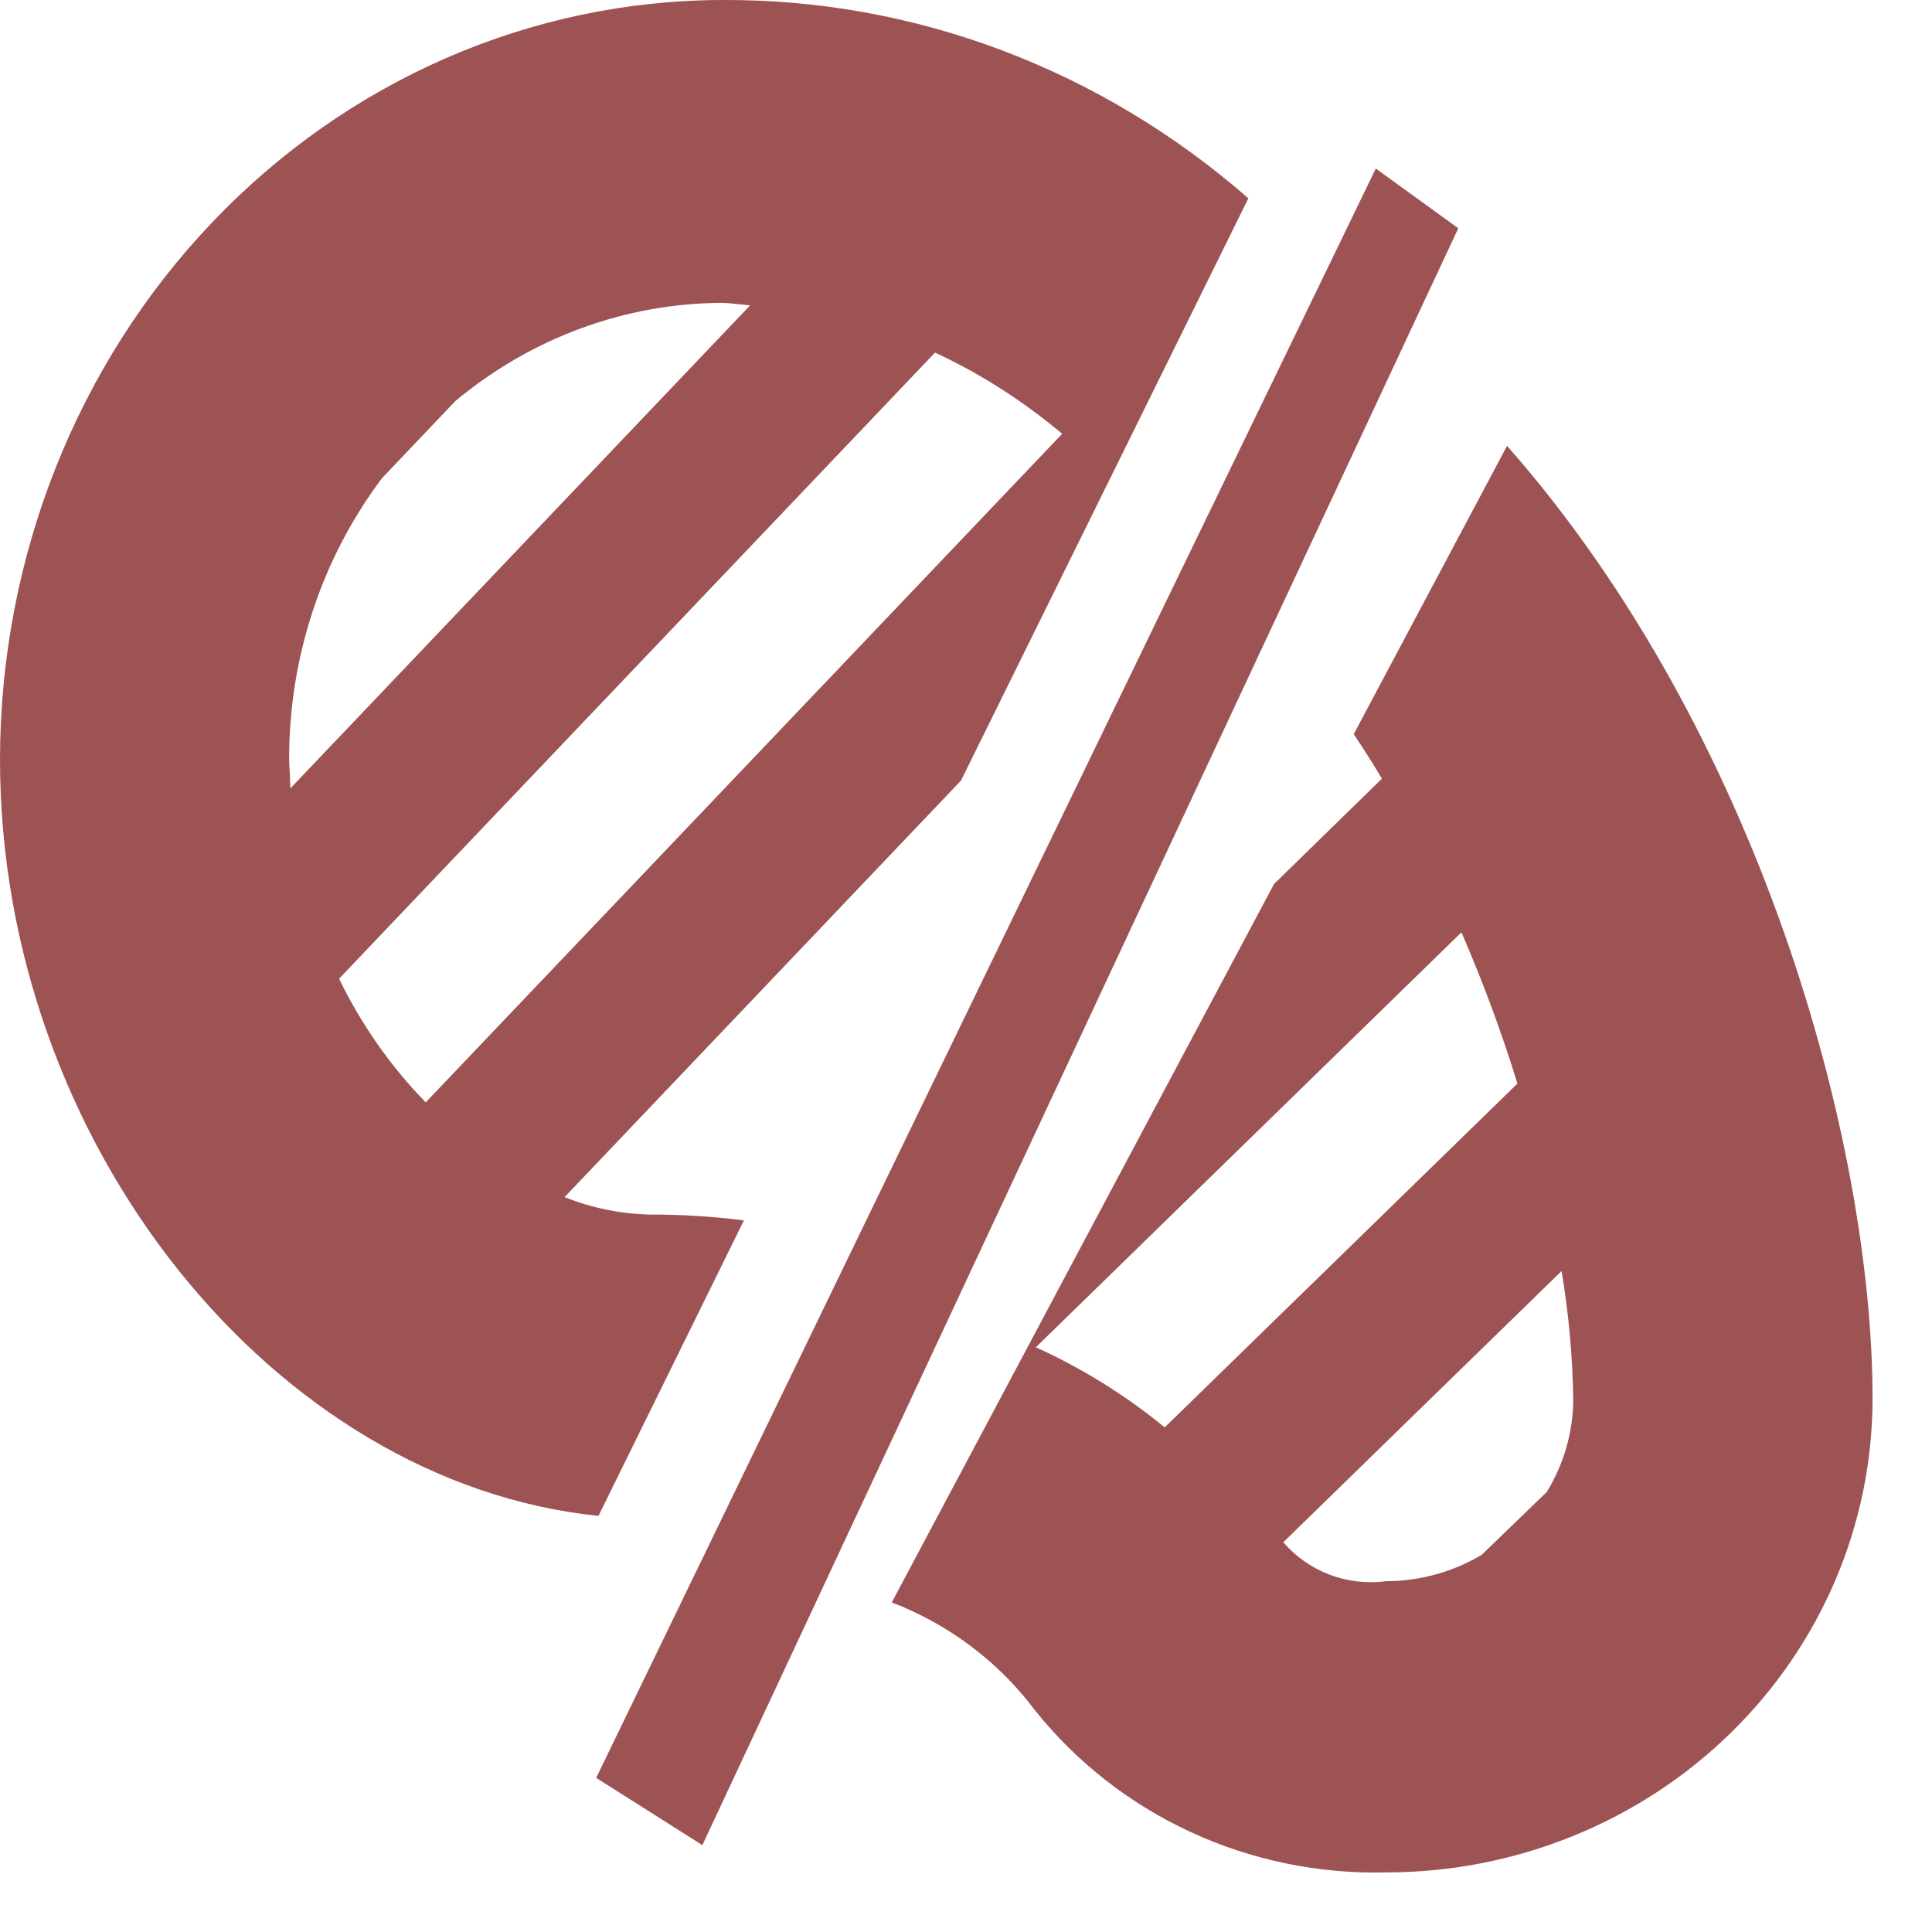 <svg width="26" height="26" viewBox="0 0 26 26" fill="none" xmlns="http://www.w3.org/2000/svg">
<path fill-rule="evenodd" clip-rule="evenodd" d="M16.8 2.669C14.814 0.932 12.309 -0.013 9.725 0C7.147 0.003 4.675 1.08 2.852 2.996C1.029 4.911 0.003 7.509 0 10.218C0 15.386 3.689 19.953 8.054 20.4L10.011 16.424C9.593 16.37 9.172 16.344 8.751 16.345C8.357 16.337 7.967 16.258 7.598 16.11L12.933 10.504L16.8 2.669ZM3.904 10.515C3.904 10.417 3.891 10.318 3.891 10.214C3.89 8.842 4.331 7.51 5.142 6.434L6.127 5.398C7.15 4.545 8.417 4.079 9.723 4.076C9.795 4.078 9.867 4.084 9.938 4.094C9.989 4.094 10.04 4.106 10.094 4.11L3.908 10.609L3.904 10.515ZM5.729 14.835C5.257 14.351 4.863 13.789 4.563 13.171L12.583 4.745C13.196 5.03 13.771 5.398 14.294 5.838L5.729 14.835Z" fill="#9D5353"/>
<path fill-rule="evenodd" clip-rule="evenodd" d="M20.281 6L18.218 9.88C18.349 10.076 18.477 10.276 18.597 10.479L17.145 11.897L12 21.566C12.084 21.596 12.166 21.63 12.247 21.668C12.911 21.97 13.486 22.43 13.92 23.006C14.479 23.709 15.199 24.274 16.024 24.655C16.848 25.036 17.753 25.222 18.666 25.198C20.398 25.195 22.058 24.523 23.283 23.329C24.508 22.136 25.197 20.517 25.2 18.829C25.2 15.338 23.656 9.829 20.281 6ZM15.674 19.209C15.147 18.777 14.564 18.414 13.94 18.131L19.667 12.547C19.956 13.211 20.208 13.891 20.421 14.582L15.674 19.209ZM20.815 20.079L19.94 20.924C19.554 21.154 19.111 21.277 18.659 21.279C18.401 21.313 18.138 21.283 17.895 21.192C17.652 21.1 17.438 20.95 17.27 20.755L21.015 17.105C21.111 17.675 21.163 18.251 21.172 18.829C21.171 19.269 21.047 19.701 20.815 20.079Z" fill="#9D5353"/>
<path d="M18.515 2.268L8.023 23.926L9.452 24.831L19.625 3.072L18.515 2.268Z" fill="#9D5353"/>
</svg>
